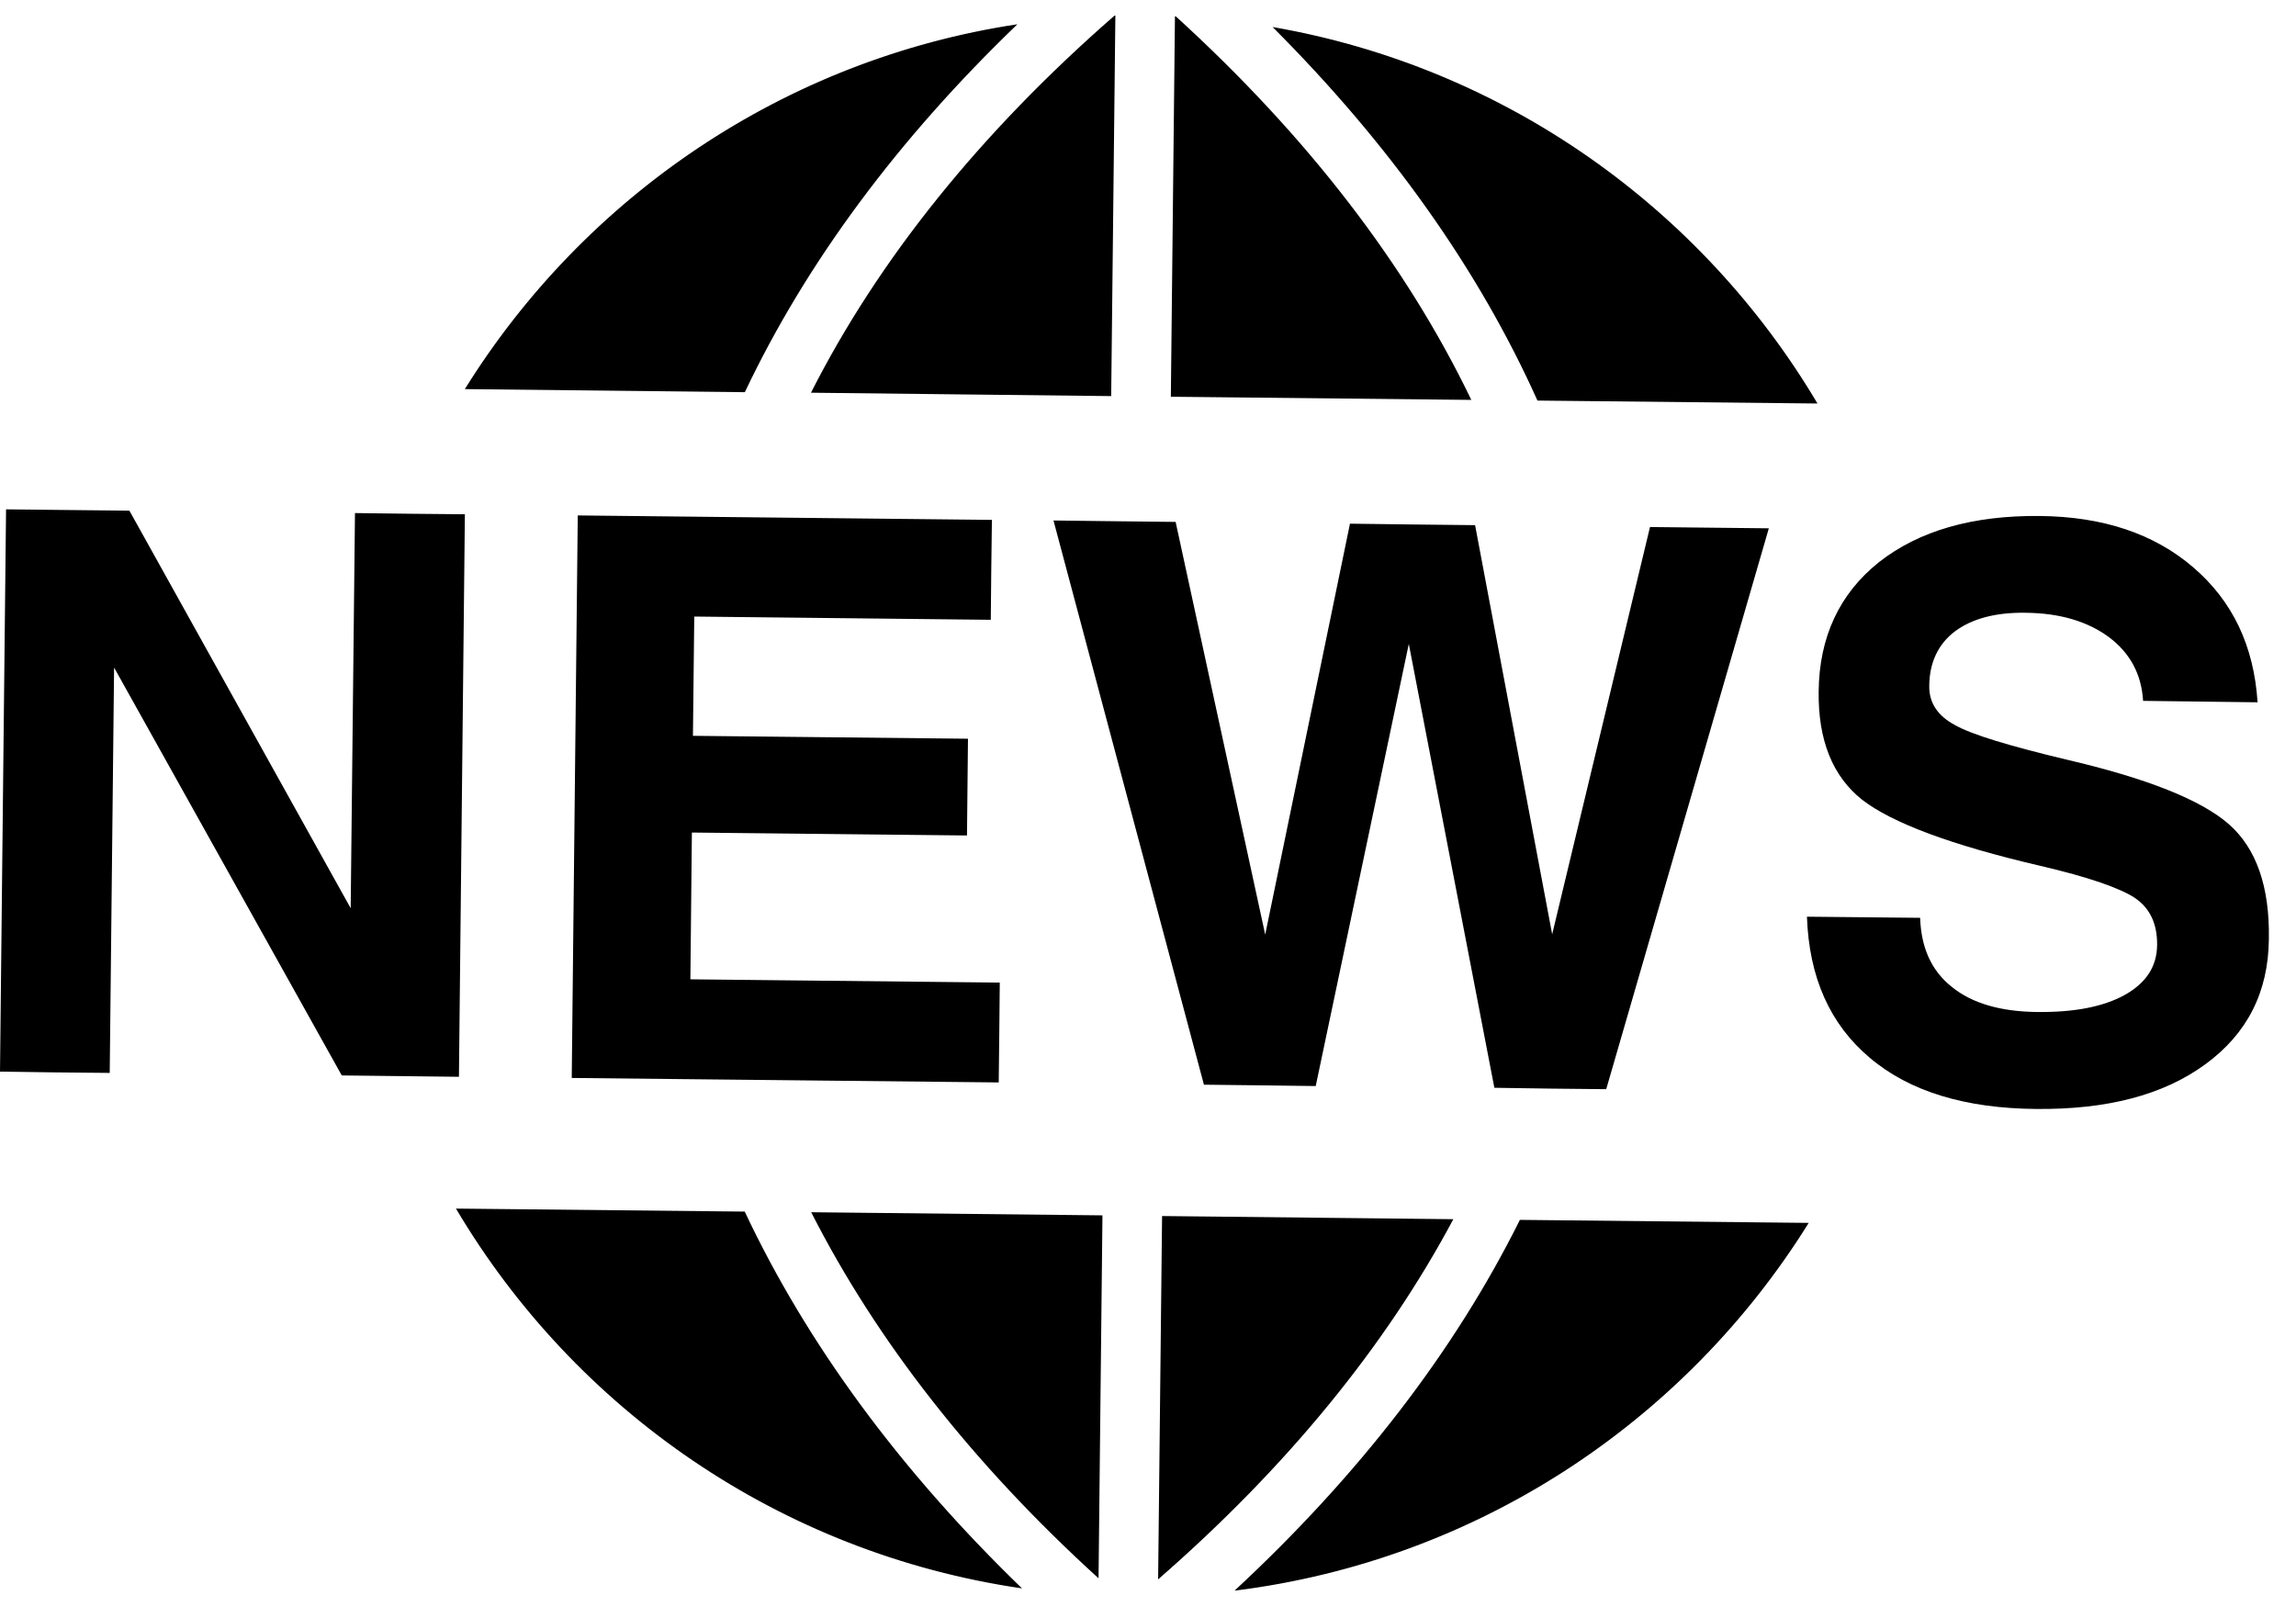 <?xml version="1.0" encoding="UTF-8"?>
<svg width="61px" height="43px" viewBox="0 0 61 43" version="1.1" xmlns="http://www.w3.org/2000/svg" xmlns:xlink="http://www.w3.org/1999/xlink">
    <title>C91E4202-D8B7-48D3-BEB7-5B16F0A44A0D</title>
    <defs>
        <rect id="path-1" x="0" y="0" width="1440" height="66"></rect>
        <filter x="-0.3%" y="-3.0%" width="100.6%" height="112.1%" filterUnits="objectBoundingBox" id="filter-2">
            <feOffset dx="0" dy="2" in="SourceAlpha" result="shadowOffsetOuter1"></feOffset>
            <feGaussianBlur stdDeviation="1" in="shadowOffsetOuter1" result="shadowBlurOuter1"></feGaussianBlur>
            <feColorMatrix values="0 0 0 0 0   0 0 0 0 0   0 0 0 0 0  0 0 0 0.18 0" type="matrix" in="shadowBlurOuter1"></feColorMatrix>
        </filter>
    </defs>
    <g id="Page-1" stroke="none" stroke-width="1" fill="none" fill-rule="evenodd">
        <g id="Desktop-HD" transform="translate(-250, -12)">
            <rect fill="#F2F4F8" x="0" y="0" width="1440" height="2764"></rect>
            <g id="Rectangle">
                <use fill="black" fill-opacity="1" filter="url(#filter-2)" xlink:href="#path-1"></use>
                <use fill="#FFFFFF" fill-rule="evenodd" xlink:href="#path-1"></use>
            </g>
            <g id="logo-1" transform="translate(250, 12)" fill="#000000" fill-rule="nonzero">
                <path d="M19.786,32.194 C21.442,35.711 23.916,39.075 27.153,42.206 C20.732,41.269 15.28,37.46 12.114,32.114 L19.786,32.194 Z M27.03,0.645 C20.841,1.579 15.534,5.22 12.35,10.339 L19.789,10.421 C21.424,6.973 23.861,3.691 27.03,0.645 Z M29.522,10.525 L29.633,0.415 C29.63,0.415 29.616,0.415 29.61,0.415 C26.054,3.519 23.349,6.878 21.546,10.435 L29.522,10.525 Z M12.351,13.665 L10.882,13.651 L9.431,13.633 L9.317,24.133 L3.438,13.569 L1.796,13.552 L0.161,13.534 L0,28.474 L1.461,28.495 L2.915,28.509 L3.031,17.738 L9.08,28.576 L10.638,28.594 L12.193,28.612 L12.351,13.665 Z M26.323,16.469 L26.336,15.137 L26.353,13.814 L15.35,13.696 L15.19,28.643 L26.534,28.762 L26.549,27.434 L26.562,26.109 L18.342,26.022 L18.382,22.122 L25.691,22.2 L25.704,20.918 L25.717,19.629 L18.41,19.552 L18.445,16.383 L26.323,16.469 Z M41.238,24.826 L41.238,24.826 L39.19,13.954 L37.524,13.936 L35.866,13.915 L33.614,24.834 L31.234,13.868 L29.612,13.85 L27.989,13.83 L31.986,28.822 L33.469,28.839 L34.956,28.858 L37.429,17.11 L39.702,28.904 L41.193,28.926 L42.674,28.941 L46.994,14.038 L45.415,14.021 L43.837,14.004 L41.238,24.826 Z M31.238,0.434 C31.23,0.434 31.221,0.434 31.216,0.434 L31.107,10.542 L39.09,10.626 C37.358,7.03 34.729,3.615 31.238,0.434 Z M48.287,10.722 C45.212,5.539 39.986,1.787 33.81,0.718 C36.92,3.829 39.285,7.161 40.847,10.644 L48.287,10.722 Z M32.8,42.266 C39.236,41.467 44.766,37.776 48.054,32.494 L40.38,32.414 C38.65,35.896 36.099,39.204 32.8,42.266 Z M38.612,32.396 L30.874,32.312 L30.769,41.966 C34.174,39 36.807,35.781 38.612,32.396 Z M59.22,21.904 C58.49,21.26 57.048,20.681 54.877,20.178 C53.384,19.819 52.406,19.526 51.95,19.272 C51.484,19.027 51.25,18.678 51.256,18.227 C51.26,17.612 51.49,17.113 51.944,16.772 C52.391,16.441 53.015,16.271 53.805,16.282 C54.72,16.289 55.46,16.51 56.026,16.927 C56.588,17.346 56.894,17.91 56.938,18.623 L59.979,18.661 C59.882,17.156 59.311,15.968 58.27,15.075 C57.232,14.182 55.873,13.727 54.198,13.711 C52.411,13.691 50.986,14.103 49.926,14.933 C48.869,15.772 48.332,16.931 48.318,18.374 C48.302,19.669 48.688,20.626 49.47,21.248 C50.266,21.866 51.846,22.457 54.208,23.007 C55.492,23.306 56.328,23.6 56.722,23.861 C57.117,24.131 57.316,24.542 57.31,25.11 C57.305,25.681 57.018,26.117 56.456,26.434 C55.89,26.749 55.117,26.902 54.117,26.89 C53.15,26.879 52.394,26.66 51.859,26.226 C51.318,25.798 51.041,25.19 51.014,24.388 L48.007,24.358 C48.062,25.97 48.62,27.218 49.675,28.106 C50.73,29 52.204,29.45 54.091,29.467 C55.98,29.485 57.473,29.098 58.588,28.282 C59.705,27.467 60.265,26.362 60.279,24.957 C60.304,23.562 59.945,22.542 59.22,21.904 Z M29.186,41.938 L29.29,32.294 L21.552,32.211 C23.29,35.631 25.85,38.905 29.186,41.938 Z" id="Shape"></path>
            </g>
        </g>
    </g>
</svg>